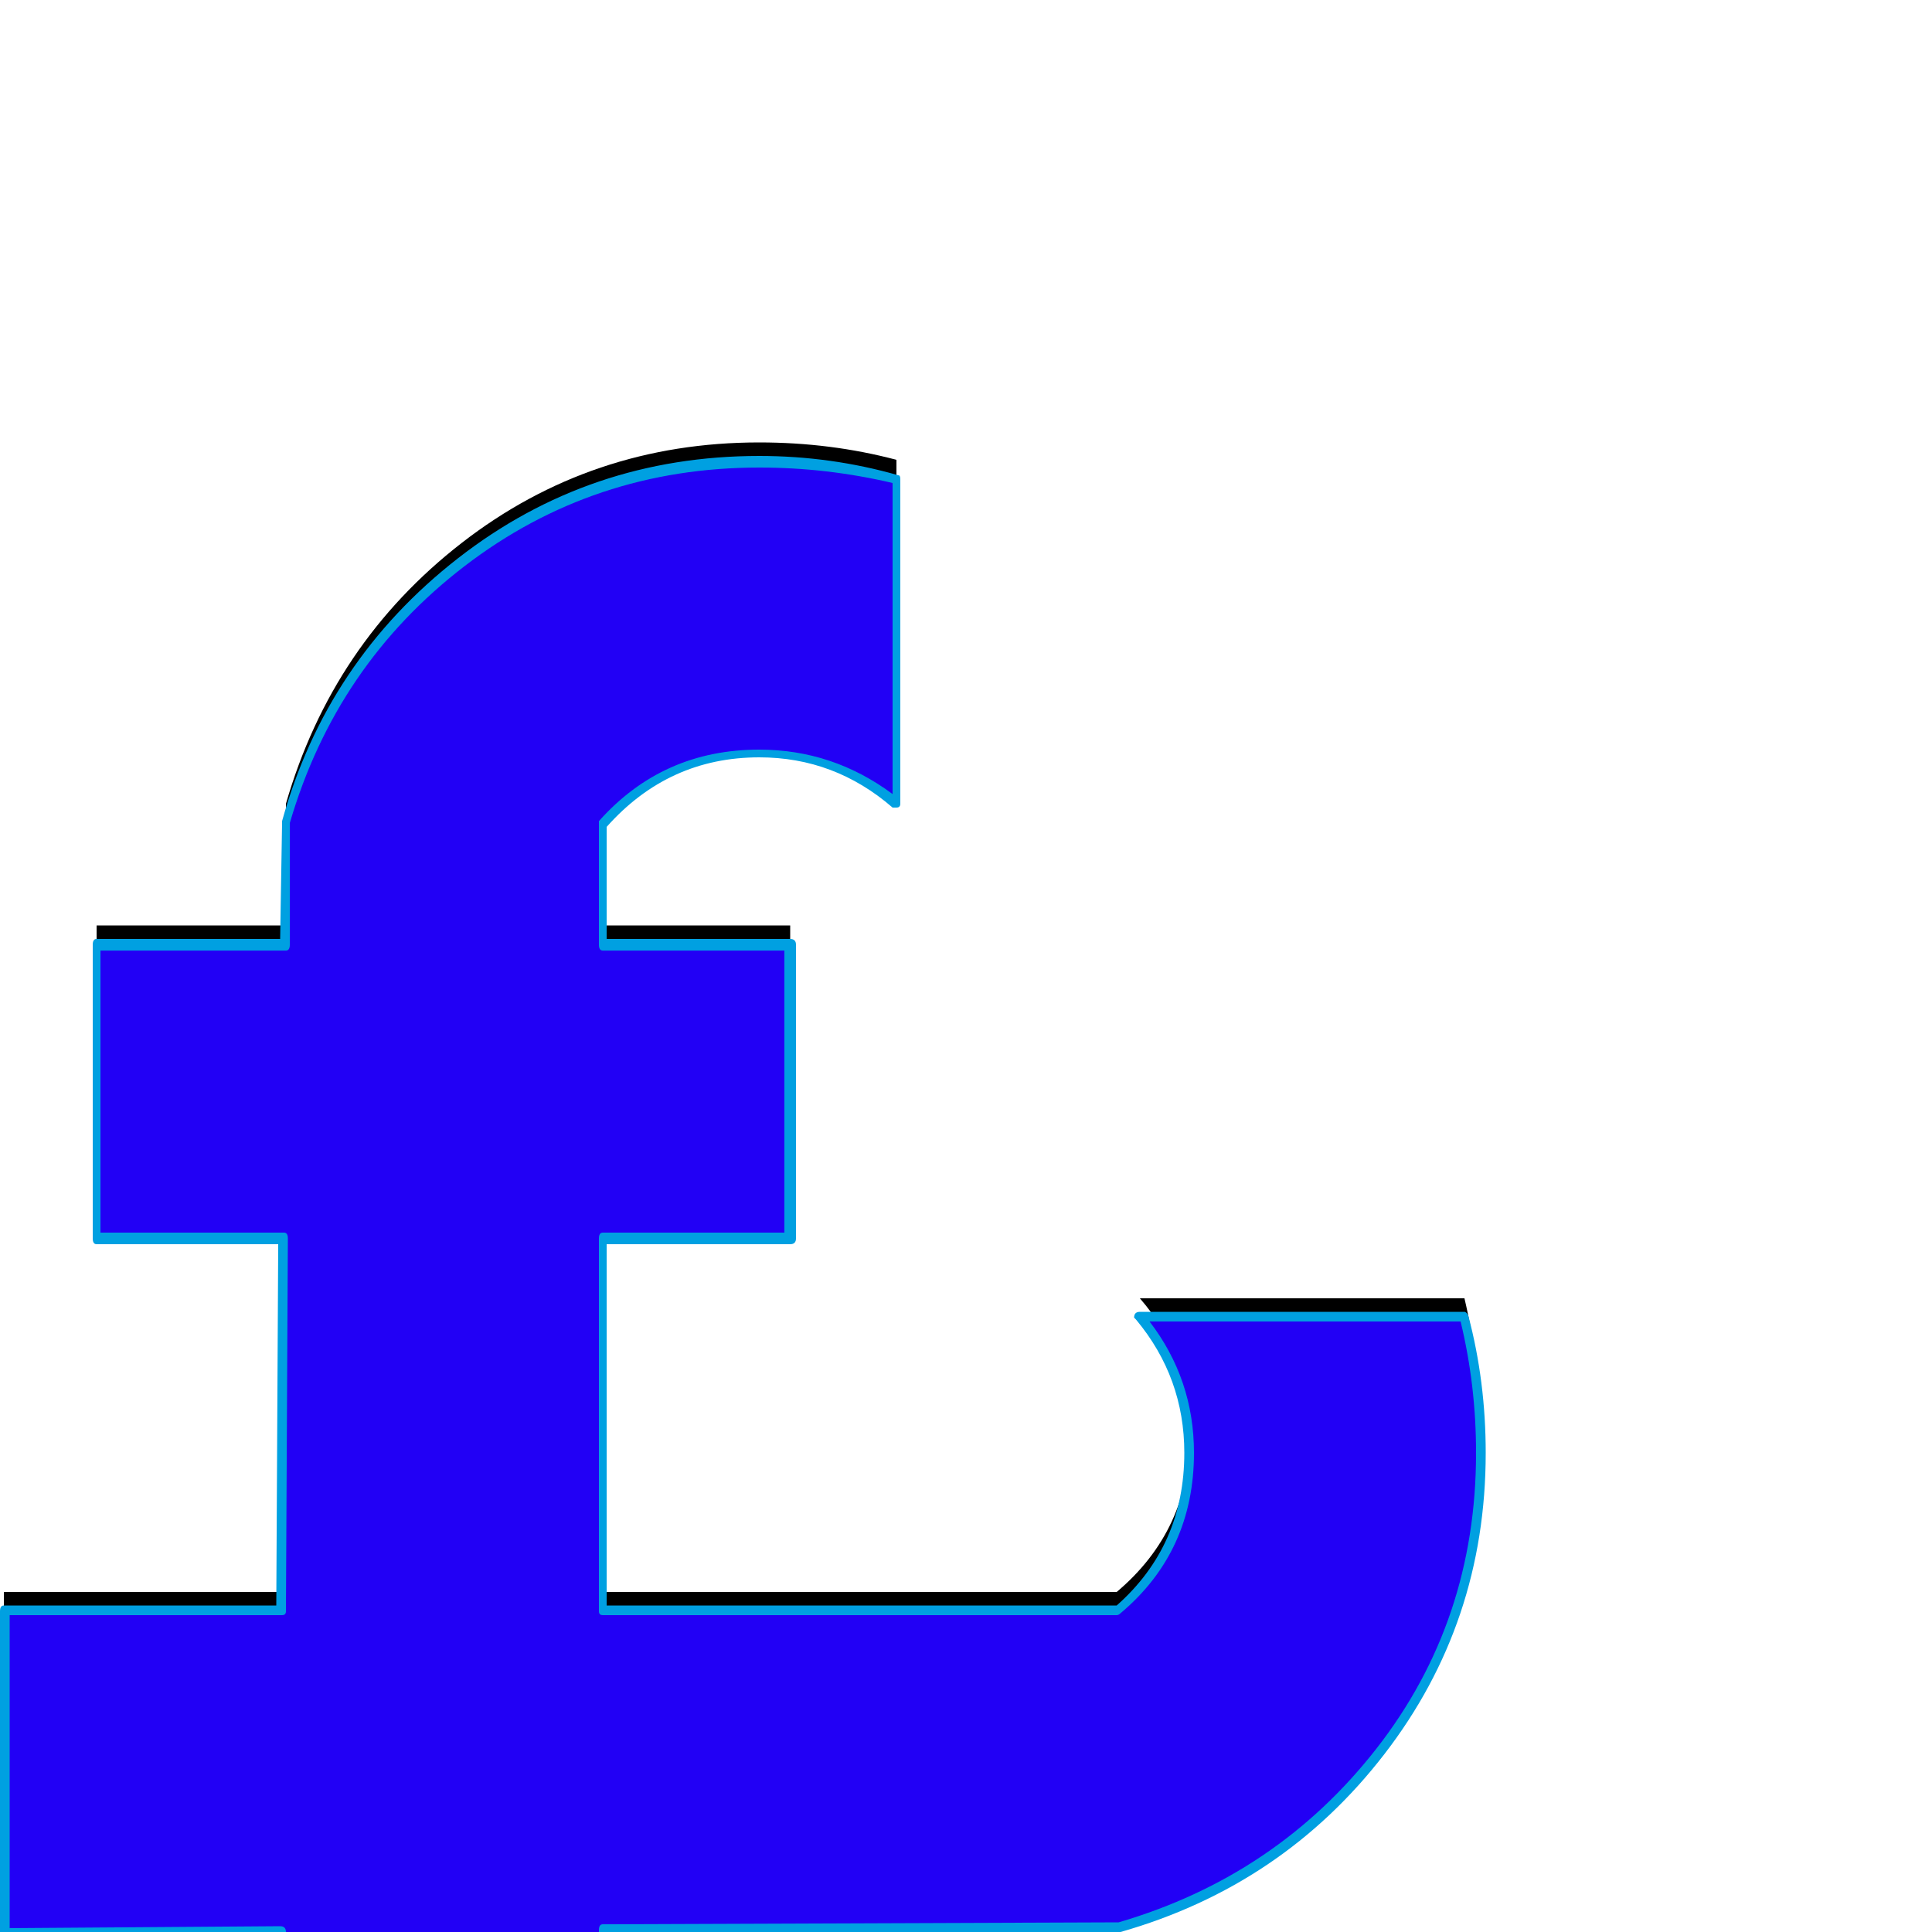 <svg xmlns="http://www.w3.org/2000/svg" viewBox="0 -1000 1000 1000">
	<path fill="#000000" d="M758 -328Q766 -294 766 -258Q766 -170 714 -103Q662 -36 580 -12L2 -10V-176H578Q616 -208 616 -258Q616 -298 590 -328ZM464 -762V-594Q433 -620 393 -620Q344 -620 312 -583V-521H409V-369H312V-7H145L147 -369H50V-521H148V-584Q172 -667 239 -719Q306 -771 393 -771Q430 -771 464 -762Z"/>
	<path fill="#2200f5" d="M758 -318Q766 -284 766 -248Q766 -160 714 -93Q662 -26 580 -2L2 0V-166H578Q616 -198 616 -248Q616 -288 590 -318ZM464 -752V-584Q433 -610 393 -610Q344 -610 312 -573V-511H409V-359H312V3H145L147 -359H50V-511H148V-574Q172 -657 239 -709Q306 -761 393 -761Q430 -761 464 -752Z"/>
	<path fill="#00a0e1" d="M393 -758Q307 -758 240.5 -707Q174 -656 150 -574V-511Q150 -508 148 -508H52V-362H147Q149 -362 149 -359L148 -166Q148 -164 146 -164H5V-2L145 -3Q148 -3 148 0Q148 0 148 0H310V-1Q310 -4 312 -4L579 -5Q661 -29 712.5 -95Q764 -161 764 -248Q764 -283 756 -316H595Q618 -286 618 -248Q618 -197 580 -165Q579 -164 578 -164H312Q310 -164 310 -166V-359Q310 -362 312 -362H406V-508H312Q310 -508 310 -511V-573Q310 -574 310 -575Q343 -612 393 -612Q431 -612 462 -589V-750Q428 -758 393 -758ZM466 -752V-584Q466 -582 464 -582Q463 -582 462 -582Q432 -608 393 -608Q346 -608 314 -572V-514H409Q412 -514 412 -511V-359Q412 -356 409 -356H314V-169H578Q613 -200 613 -248Q613 -287 588 -317Q587 -318 587 -318Q587 -321 590 -321H758Q759 -321 760 -319Q769 -285 769 -248Q769 -160 716.5 -92Q664 -24 580 0L314 1V3Q314 6 312 6H145Q142 6 142 3Q142 3 142.5 2.5Q143 2 143 2L3 3Q0 3 0 0V-166Q0 -169 2 -169H143L144 -356H50Q48 -356 48 -359V-511Q48 -514 50 -514H145L146 -574Q146 -574 146 -575Q169 -658 237 -711Q305 -764 393 -764Q430 -764 465 -754Q466 -754 466 -752Z"/>
</svg>